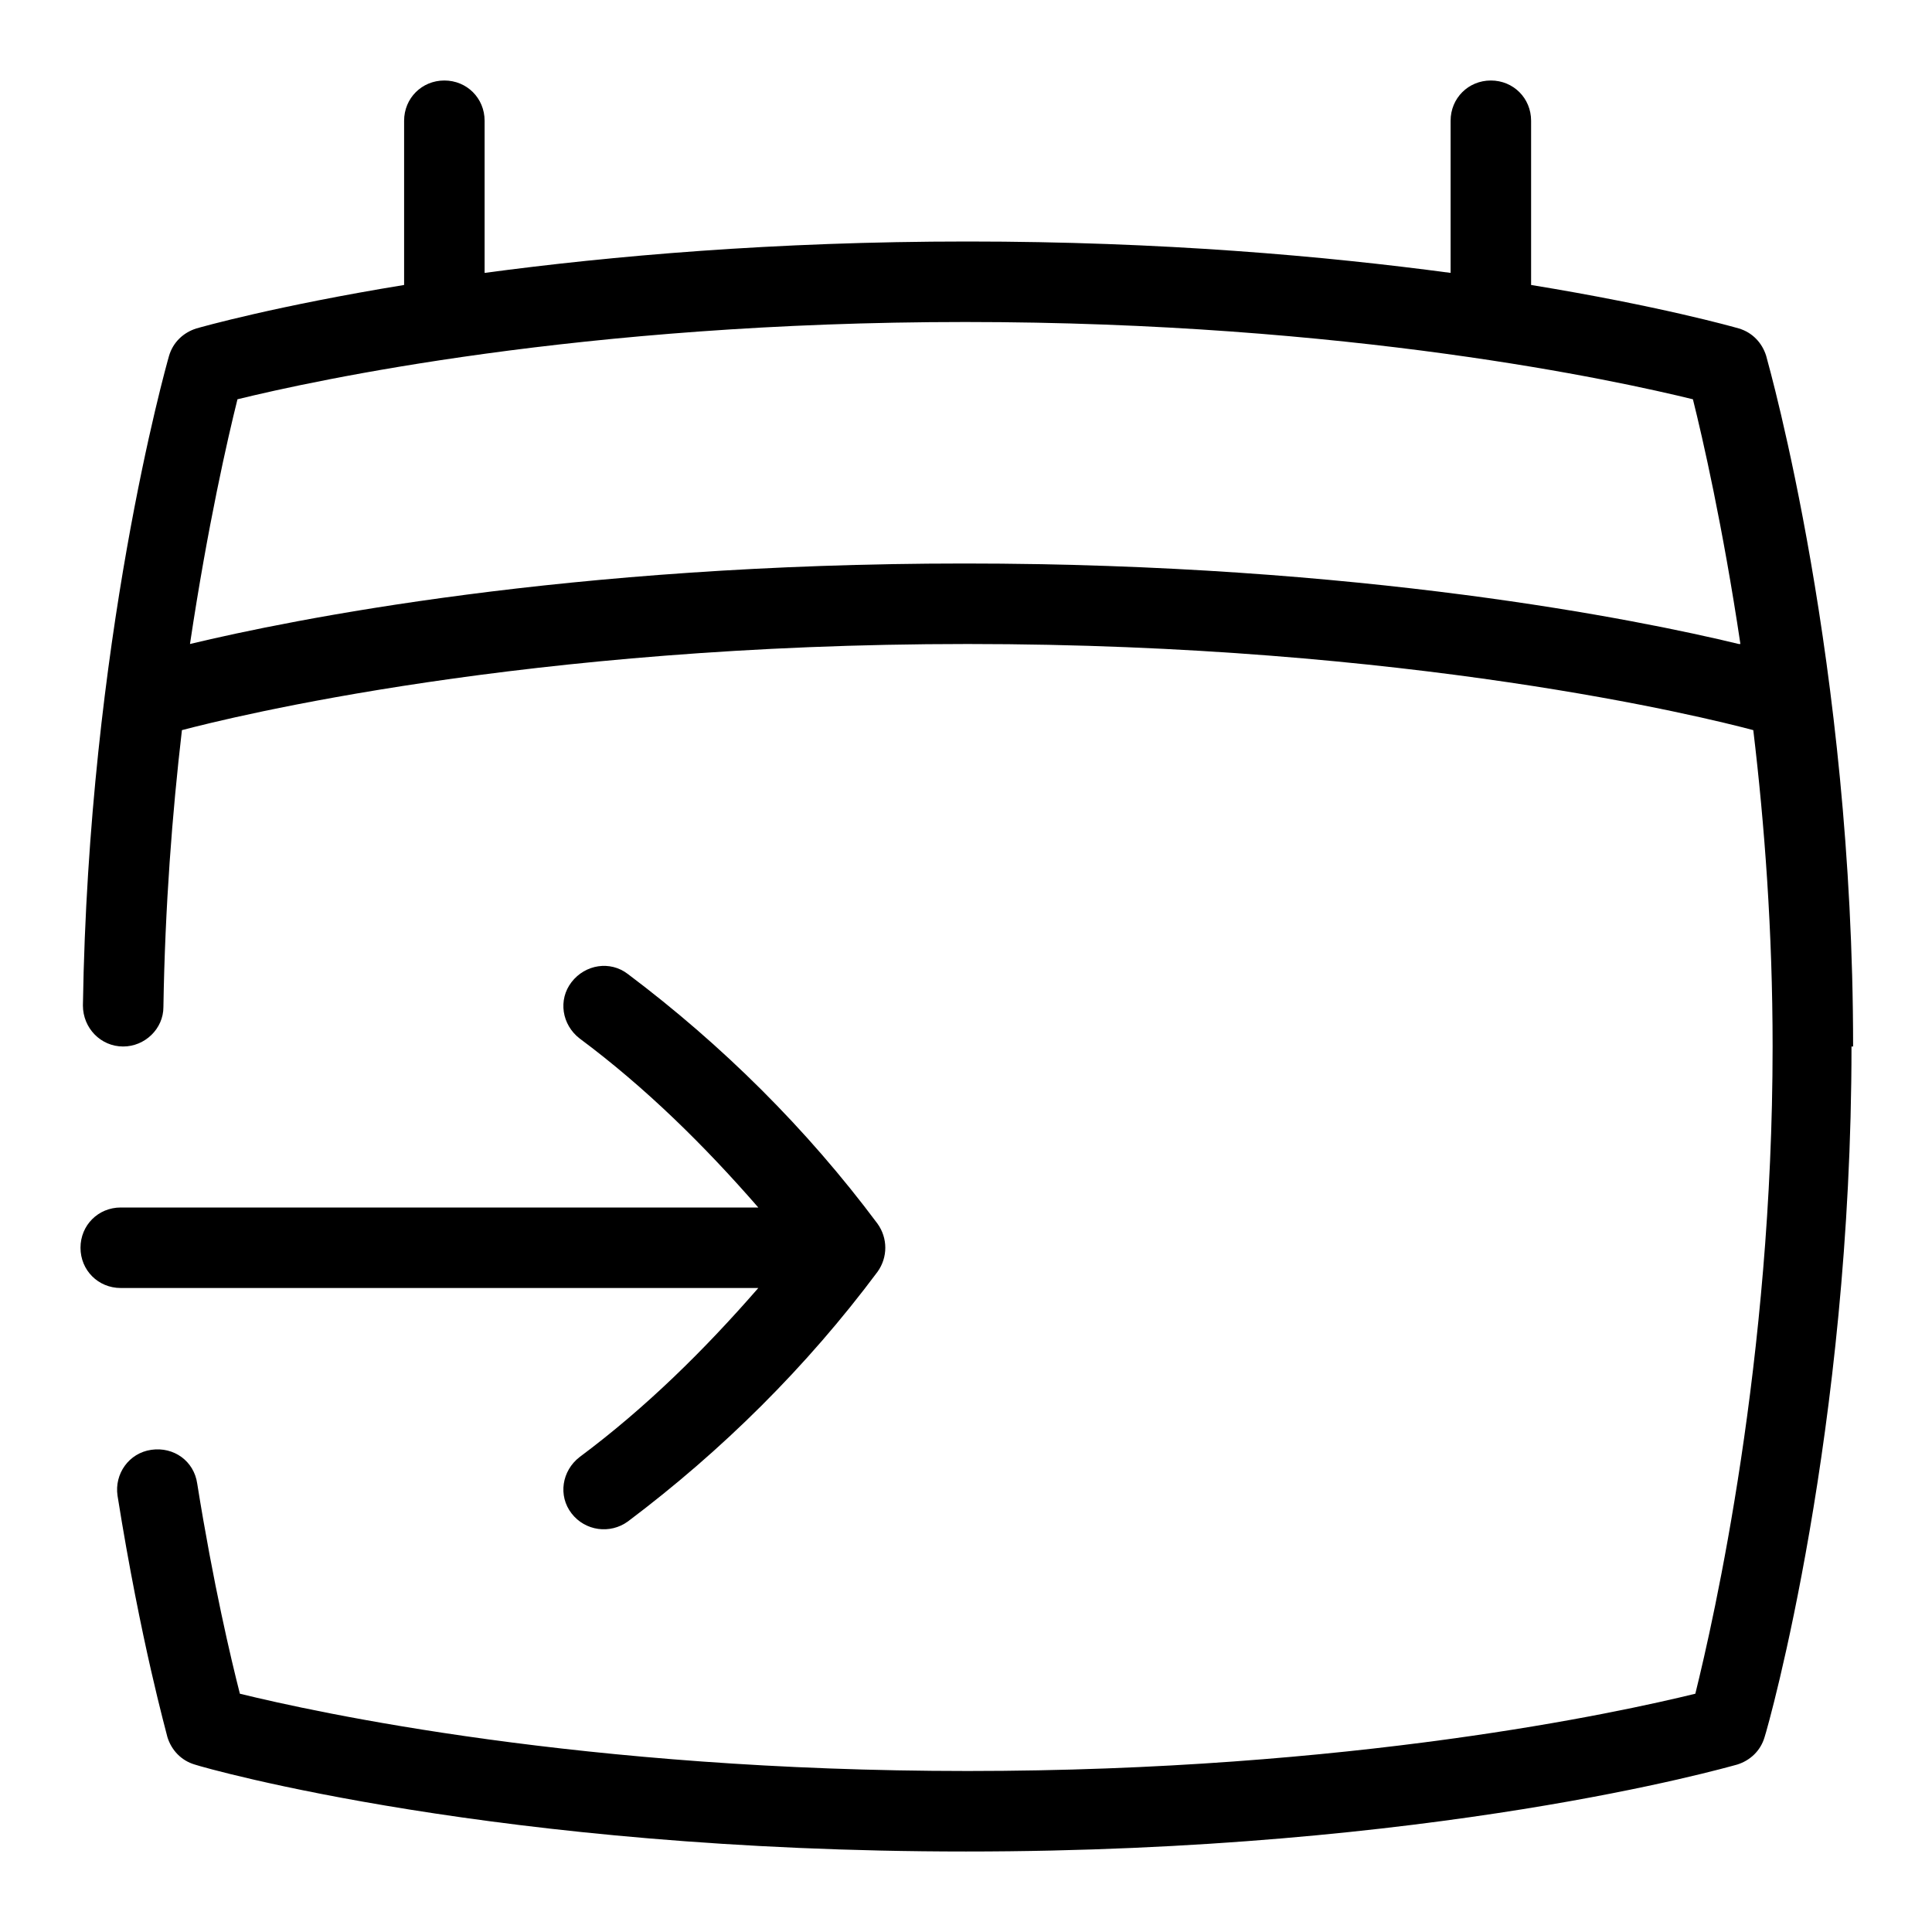 <svg id="Layer_1" viewBox="0 0 24 24" xmlns="http://www.w3.org/2000/svg" data-name="Layer 1"><path d="m1.5 16c-.28 0-.5-.22-.5-.5s.22-.5.5-.5h7.92c-.67-.77-1.4-1.49-2.22-2.1-.22-.17-.27-.48-.1-.7s.48-.27.7-.1c1.17.88 2.22 1.92 3.1 3.1.13.18.13.42 0 .6-.88 1.18-1.93 2.22-3.1 3.1-.22.16-.53.12-.7-.1s-.12-.53.1-.7c.82-.61 1.55-1.33 2.22-2.1zm21.5-3c0 4.77-1.03 8.43-1.08 8.58-.05.17-.18.29-.34.34-.15.04-3.77 1.08-9.58 1.08s-9.43-1.03-9.58-1.08c-.17-.05-.29-.18-.34-.34-.01-.05-.33-1.18-.62-3-.04-.27.14-.53.42-.57s.53.14.57.42c.2 1.25.42 2.18.53 2.61.94.23 4.26.96 9.04.96s8.1-.73 9.04-.96c.23-.93.96-4.14.96-8.04 0-1.43-.1-2.76-.24-3.93-.6-.16-4.27-1.07-9.76-1.07s-9.15.91-9.76 1.07c-.12 1.03-.21 2.19-.23 3.44 0 .27-.23.49-.5.49-.28 0-.5-.23-.5-.51.07-4.52 1.03-7.93 1.07-8.07.05-.17.18-.29.34-.34.07-.02.99-.28 2.58-.54v-2.04c0-.28.22-.5.5-.5s.5.22.5.5v1.89c1.57-.21 3.59-.39 6-.39s4.43.18 6 .39v-1.89c0-.28.22-.5.5-.5s.5.22.5.5v2.04c1.59.26 2.51.52 2.58.54.17.05.29.18.34.34.04.15 1.08 3.82 1.08 8.58zm-1.38-5c-.22-1.47-.47-2.56-.59-3.04-.94-.23-4.26-.96-9.04-.96s-8.1.73-9.04.96c-.12.48-.37 1.57-.59 3.04 1.25-.3 4.69-1 9.62-1s8.38.7 9.62 1z"/></svg>